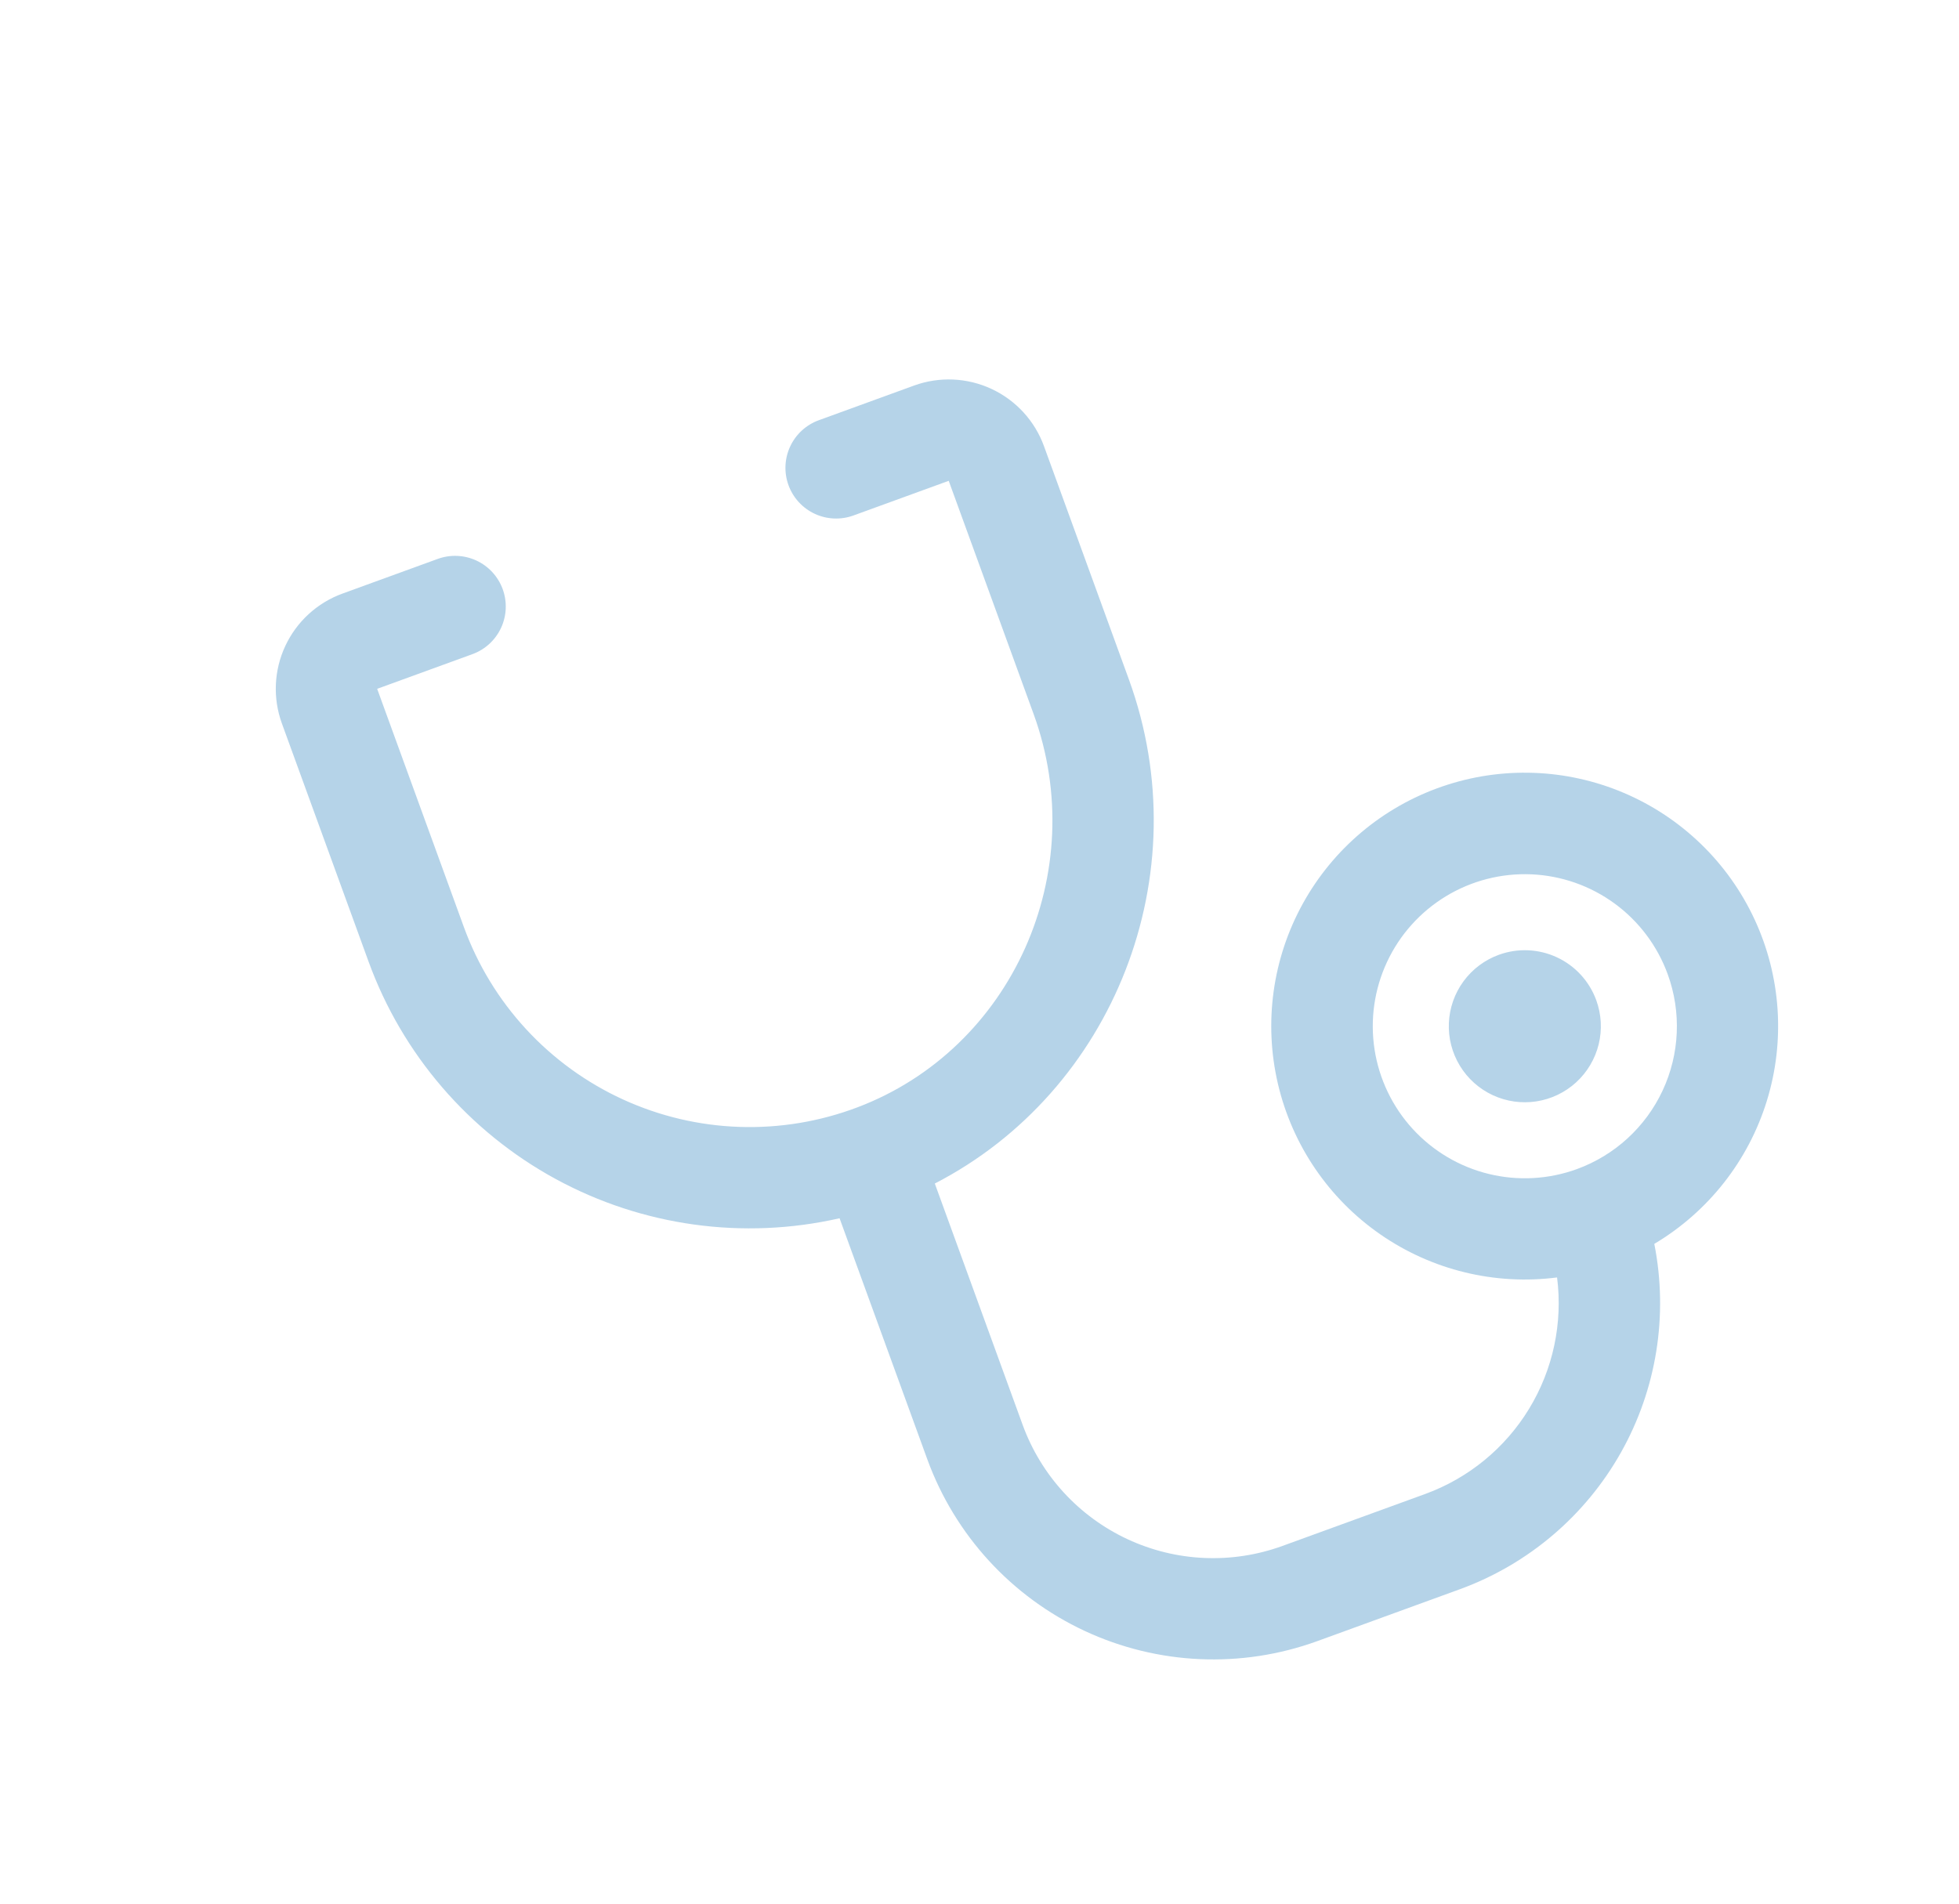 <svg width="251" height="244" viewBox="0 0 251 244" fill="none" xmlns="http://www.w3.org/2000/svg">
<path d="M204.525 128.167C205.184 129.978 205.292 131.943 204.834 133.814C204.376 135.686 203.373 137.379 201.953 138.681C200.532 139.983 198.758 140.834 196.853 141.127C194.949 141.42 193.001 141.142 191.254 140.328C189.508 139.513 188.043 138.2 187.043 136.552C186.044 134.905 185.555 132.999 185.639 131.074C185.723 129.149 186.376 127.292 187.515 125.739C188.655 124.185 190.229 123.004 192.04 122.345C194.467 121.461 197.147 121.578 199.488 122.67C201.83 123.762 203.642 125.739 204.525 128.167ZM211.963 159.402C213.768 168.532 212.252 178.005 207.687 186.115C203.123 194.225 195.811 200.437 187.07 203.631L168.762 210.295C159.05 213.818 148.337 213.345 138.974 208.979C129.611 204.613 122.362 196.711 118.819 187.006L107.571 156.104C95.233 158.911 82.295 157.12 71.184 151.065C60.073 145.011 51.554 135.11 47.225 123.22L36.119 92.706C34.941 89.469 35.096 85.897 36.552 82.775C38.008 79.653 40.645 77.237 43.882 76.059L56.087 71.616C57.706 71.027 59.492 71.105 61.053 71.833C62.614 72.561 63.822 73.879 64.411 75.498C65 77.116 64.922 78.903 64.194 80.464C63.466 82.025 62.148 83.233 60.529 83.822L48.324 88.264L59.43 118.777C61.195 123.627 63.905 128.079 67.405 131.872C70.904 135.666 75.122 138.727 79.814 140.877C84.505 143.027 89.578 144.224 94.736 144.397C99.894 144.571 105.035 143.718 109.861 141.889C129.685 134.38 139.811 111.766 132.432 91.49L121.556 61.61L109.351 66.052C107.732 66.641 105.946 66.563 104.385 65.835C102.824 65.107 101.616 63.789 101.027 62.171C100.438 60.552 100.516 58.766 101.244 57.205C101.972 55.644 103.29 54.436 104.908 53.847L117.114 49.404C120.351 48.226 123.923 48.382 127.045 49.838C130.167 51.294 132.583 53.93 133.761 57.167L144.637 87.048C153.755 112.099 142.664 139.85 119.774 151.654L131.024 182.564C133.38 189.038 138.212 194.311 144.456 197.222C150.7 200.134 157.845 200.446 164.32 198.09L182.628 191.426C188.168 189.399 192.855 185.551 195.921 180.511C198.987 175.471 200.249 169.539 199.502 163.687C191.529 164.714 183.459 162.747 176.853 158.167C170.246 153.587 165.574 146.719 163.739 138.893C161.904 131.066 163.038 122.838 166.92 115.799C170.803 108.76 177.158 103.411 184.757 100.788C192.355 98.164 200.657 98.453 208.055 101.597C215.453 104.741 221.422 110.518 224.807 117.81C228.191 125.101 228.751 133.389 226.377 141.069C224.004 148.749 218.866 155.276 211.958 159.387L211.963 159.402ZM213.679 124.835C212.361 121.214 209.999 118.065 206.892 115.787C203.784 113.508 200.071 112.202 196.221 112.034C192.372 111.866 188.558 112.844 185.264 114.843C181.97 116.842 179.342 119.773 177.714 123.265C176.085 126.757 175.529 130.654 176.115 134.463C176.701 138.271 178.404 141.82 181.007 144.661C183.61 147.502 186.998 149.508 190.741 150.423C194.483 151.339 198.414 151.125 202.035 149.807C206.891 148.04 210.845 144.416 213.029 139.733C215.213 135.05 215.447 129.691 213.679 124.835Z" fill="#B5D3E8"/>
</svg>
